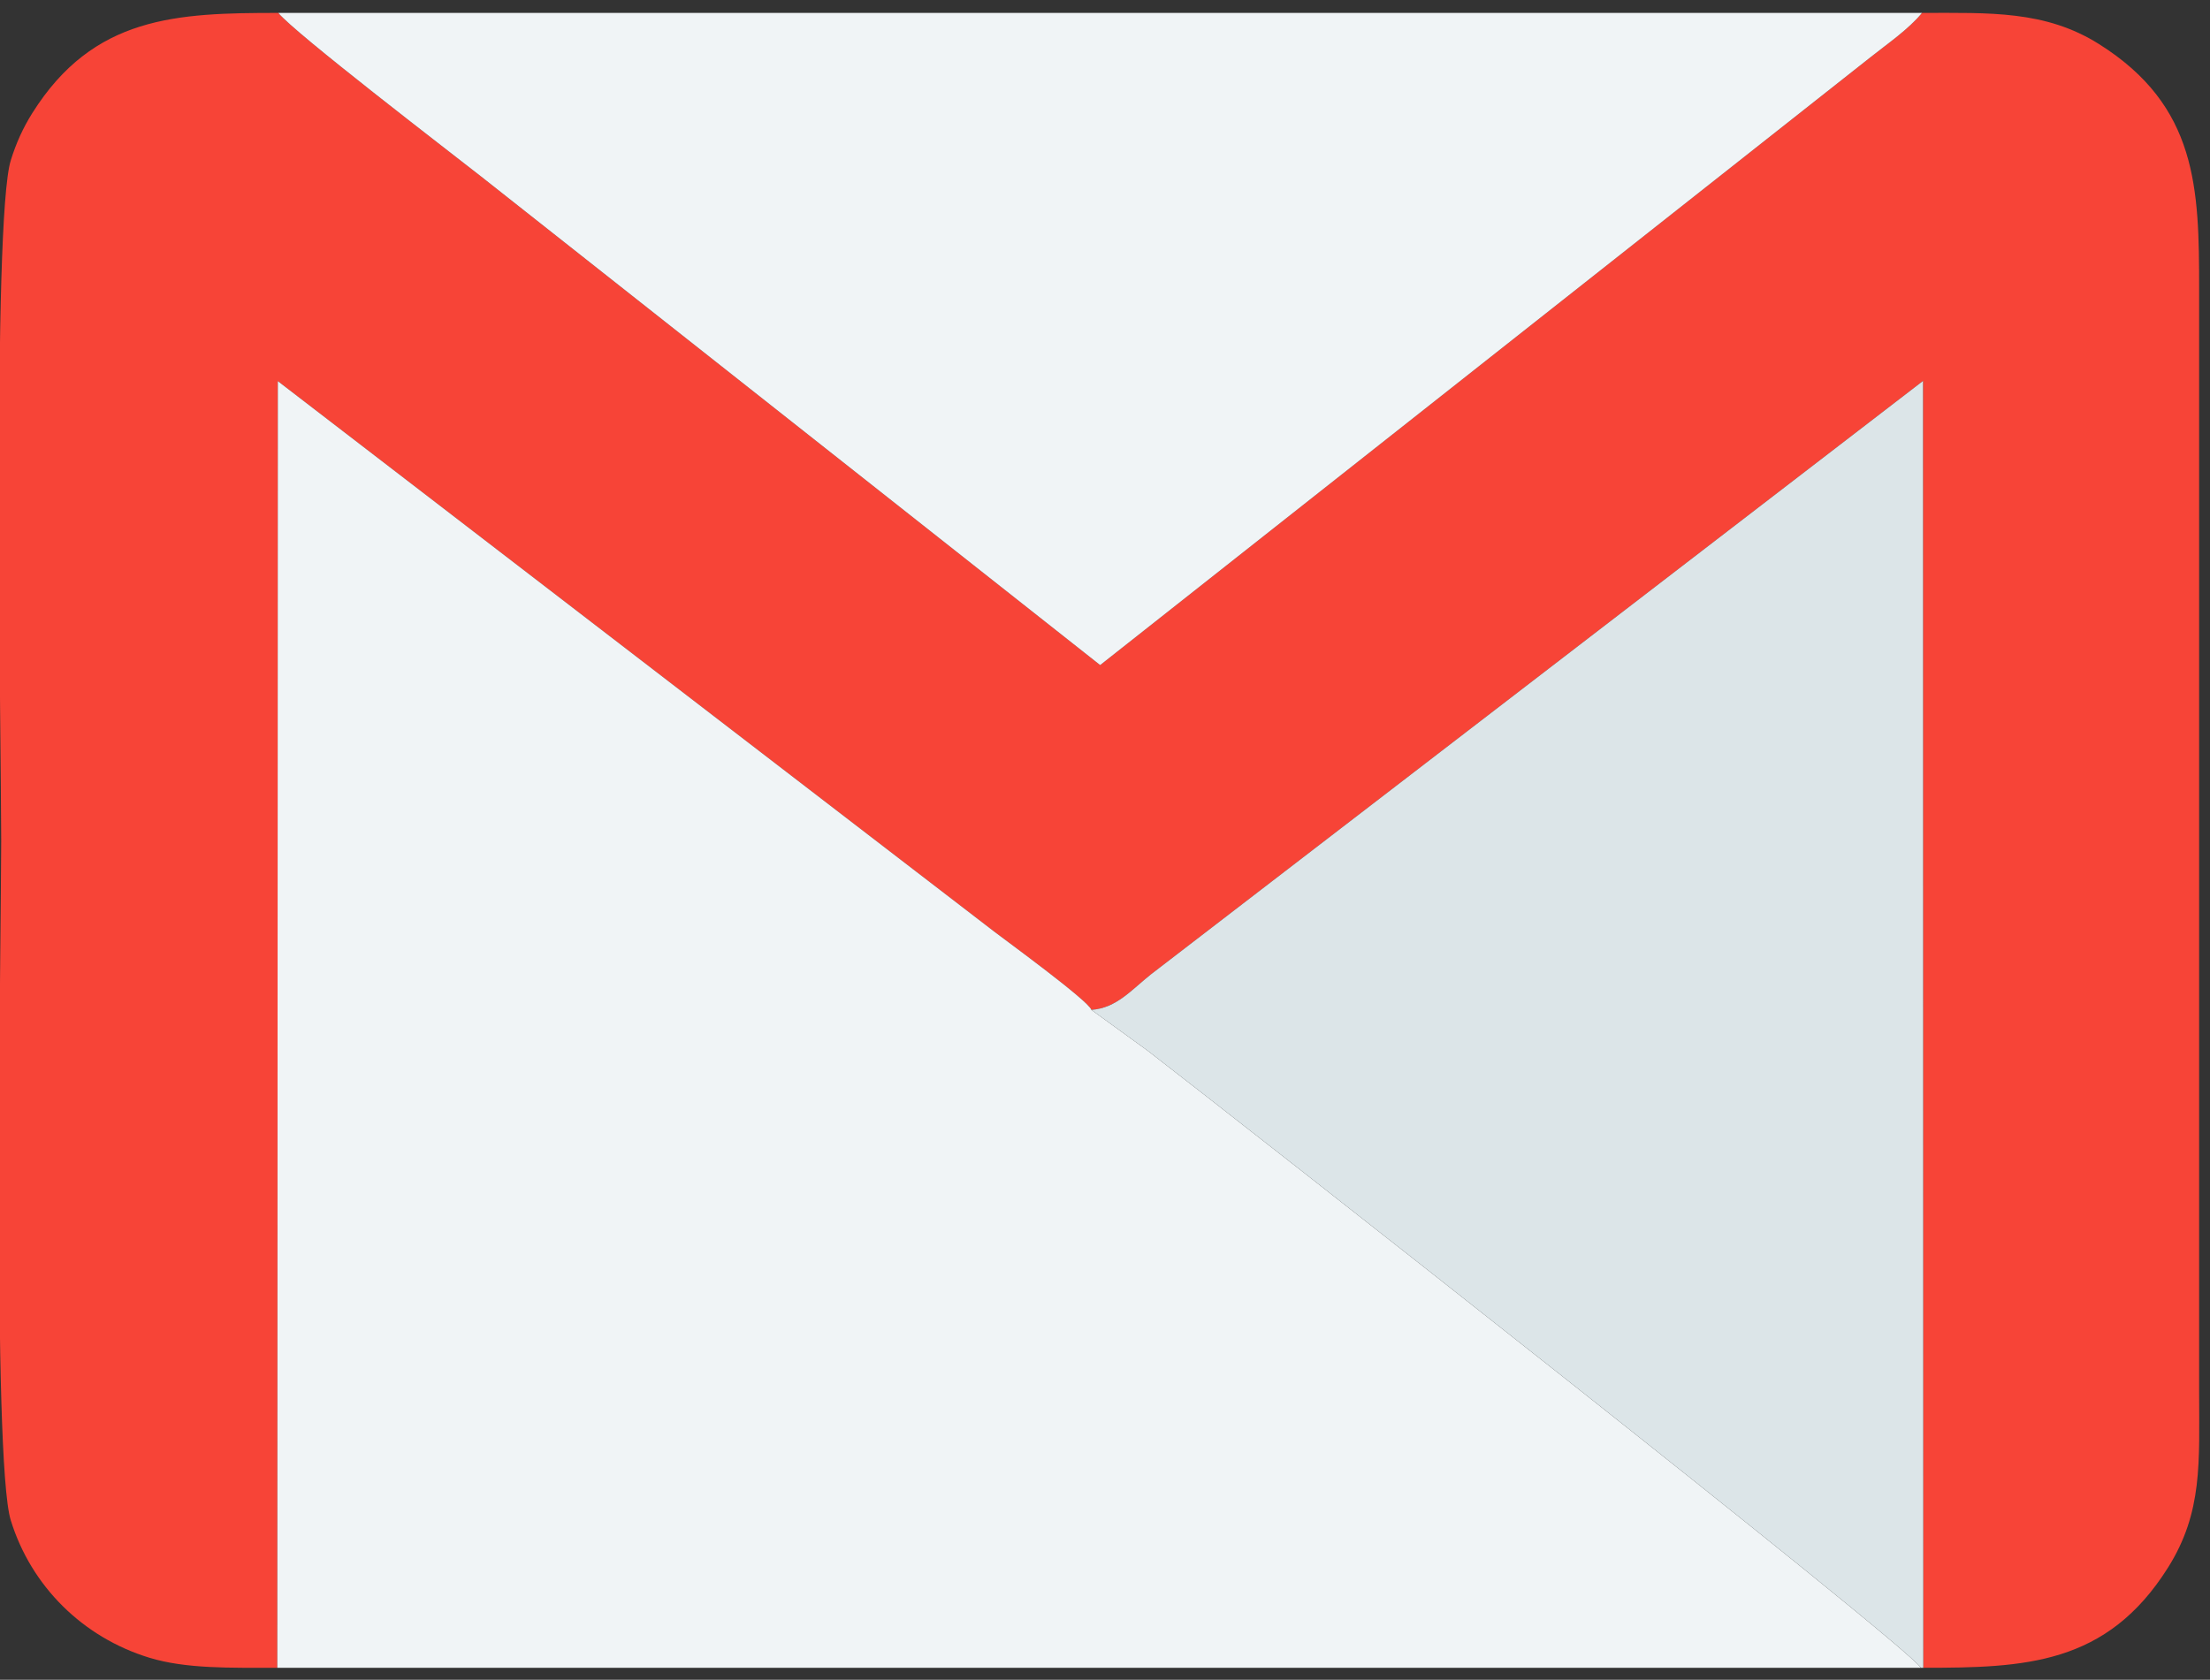 <?xml version="1.0" encoding="UTF-8"?>
<!DOCTYPE svg PUBLIC "-//W3C//DTD SVG 1.1//EN" "http://www.w3.org/Graphics/SVG/1.1/DTD/svg11.dtd">
<!-- Creator: CorelDRAW -->
<svg xmlns="http://www.w3.org/2000/svg" xml:space="preserve" width="26.7mm" height="20.3mm" version="1.1" style="shape-rendering:geometricPrecision; text-rendering:geometricPrecision; image-rendering:optimizeQuality; fill-rule:evenodd; clip-rule:evenodd"
viewBox="0 0 2670 2030"
 xmlns:xlink="http://www.w3.org/1999/xlink"
 xmlns:xodm="http://www.corel.com/coreldraw/odm/2003">
 <rect x="0" y="0" width="2670" height="2030" fill="#333333" stroke="none"/>
 <defs>
  <style type="text/css">
   <![CDATA[
    .fil2 {fill:#DCE5E8}
    .fil1 {fill:#F0F4F6}
    .fil0 {fill:#F74437}
   ]]>
  </style>
 </defs>
 <g id="Layer_x0020_1">
  <g id="_1964249173360">
   <path class="fil0" d="M335.03 2015.5l0.63 -1554.89 866.12 665.68c9.97,7.78 113.88,83.4 116.77,94.12 30.69,-2.2 48.43,-24.33 72.28,-43.18l932.45 -716.86 0.31 1555.13c122.78,0 221.66,-3.45 295.62,-120.98 42.27,-67.17 37.65,-127.52 37.65,-212.34l0 -1333.27c0,-121.24 -1.89,-220.71 -120.98,-295.66 -64.96,-40.89 -132.52,-37.65 -213.84,-37.65 -16.14,19.83 -42.27,37.65 -61.86,53.29l-931.03 734.86 -747.74 -590.31c-39.26,-30.85 -225.57,-173.64 -245.14,-197.84 -123.12,0 -223.33,3.63 -297.18,120.97 -11.39,18.12 -19.74,36.74 -26.08,57.25 -22.67,73.29 -11.57,710.42 -11.57,821.73 0,111.31 -11.1,748.44 11.57,821.73 24.77,80.08 87.36,141.53 167.29,166.02 44.37,13.59 97.51,12.2 154.73,12.2z"/>
   <path class="fil1" d="M335.03 2015.5l1985.76 0c-23.2,-32.73 -825.03,-661.52 -934.58,-746.01l-67.66 -49.08c-2.89,-10.72 -106.8,-86.34 -116.77,-94.12l-866.12 -665.68 -0.63 1554.89z"/>
   <path class="fil1" d="M2322.04 15.6l-1985.77 0c19.57,24.2 205.88,166.99 245.14,197.84l747.74 590.31 931.03 -734.86c19.59,-15.64 45.72,-33.46 61.86,-53.29z"/>
   <path class="fil2" d="M1318.55 1220.41l67.66 49.08c109.55,84.49 911.38,713.28 934.58,746.01l2.8 0 -0.31 -1555.13 -932.45 716.86c-23.85,18.85 -41.59,40.98 -72.28,43.18z"/>
  </g>
 </g>
</svg>
